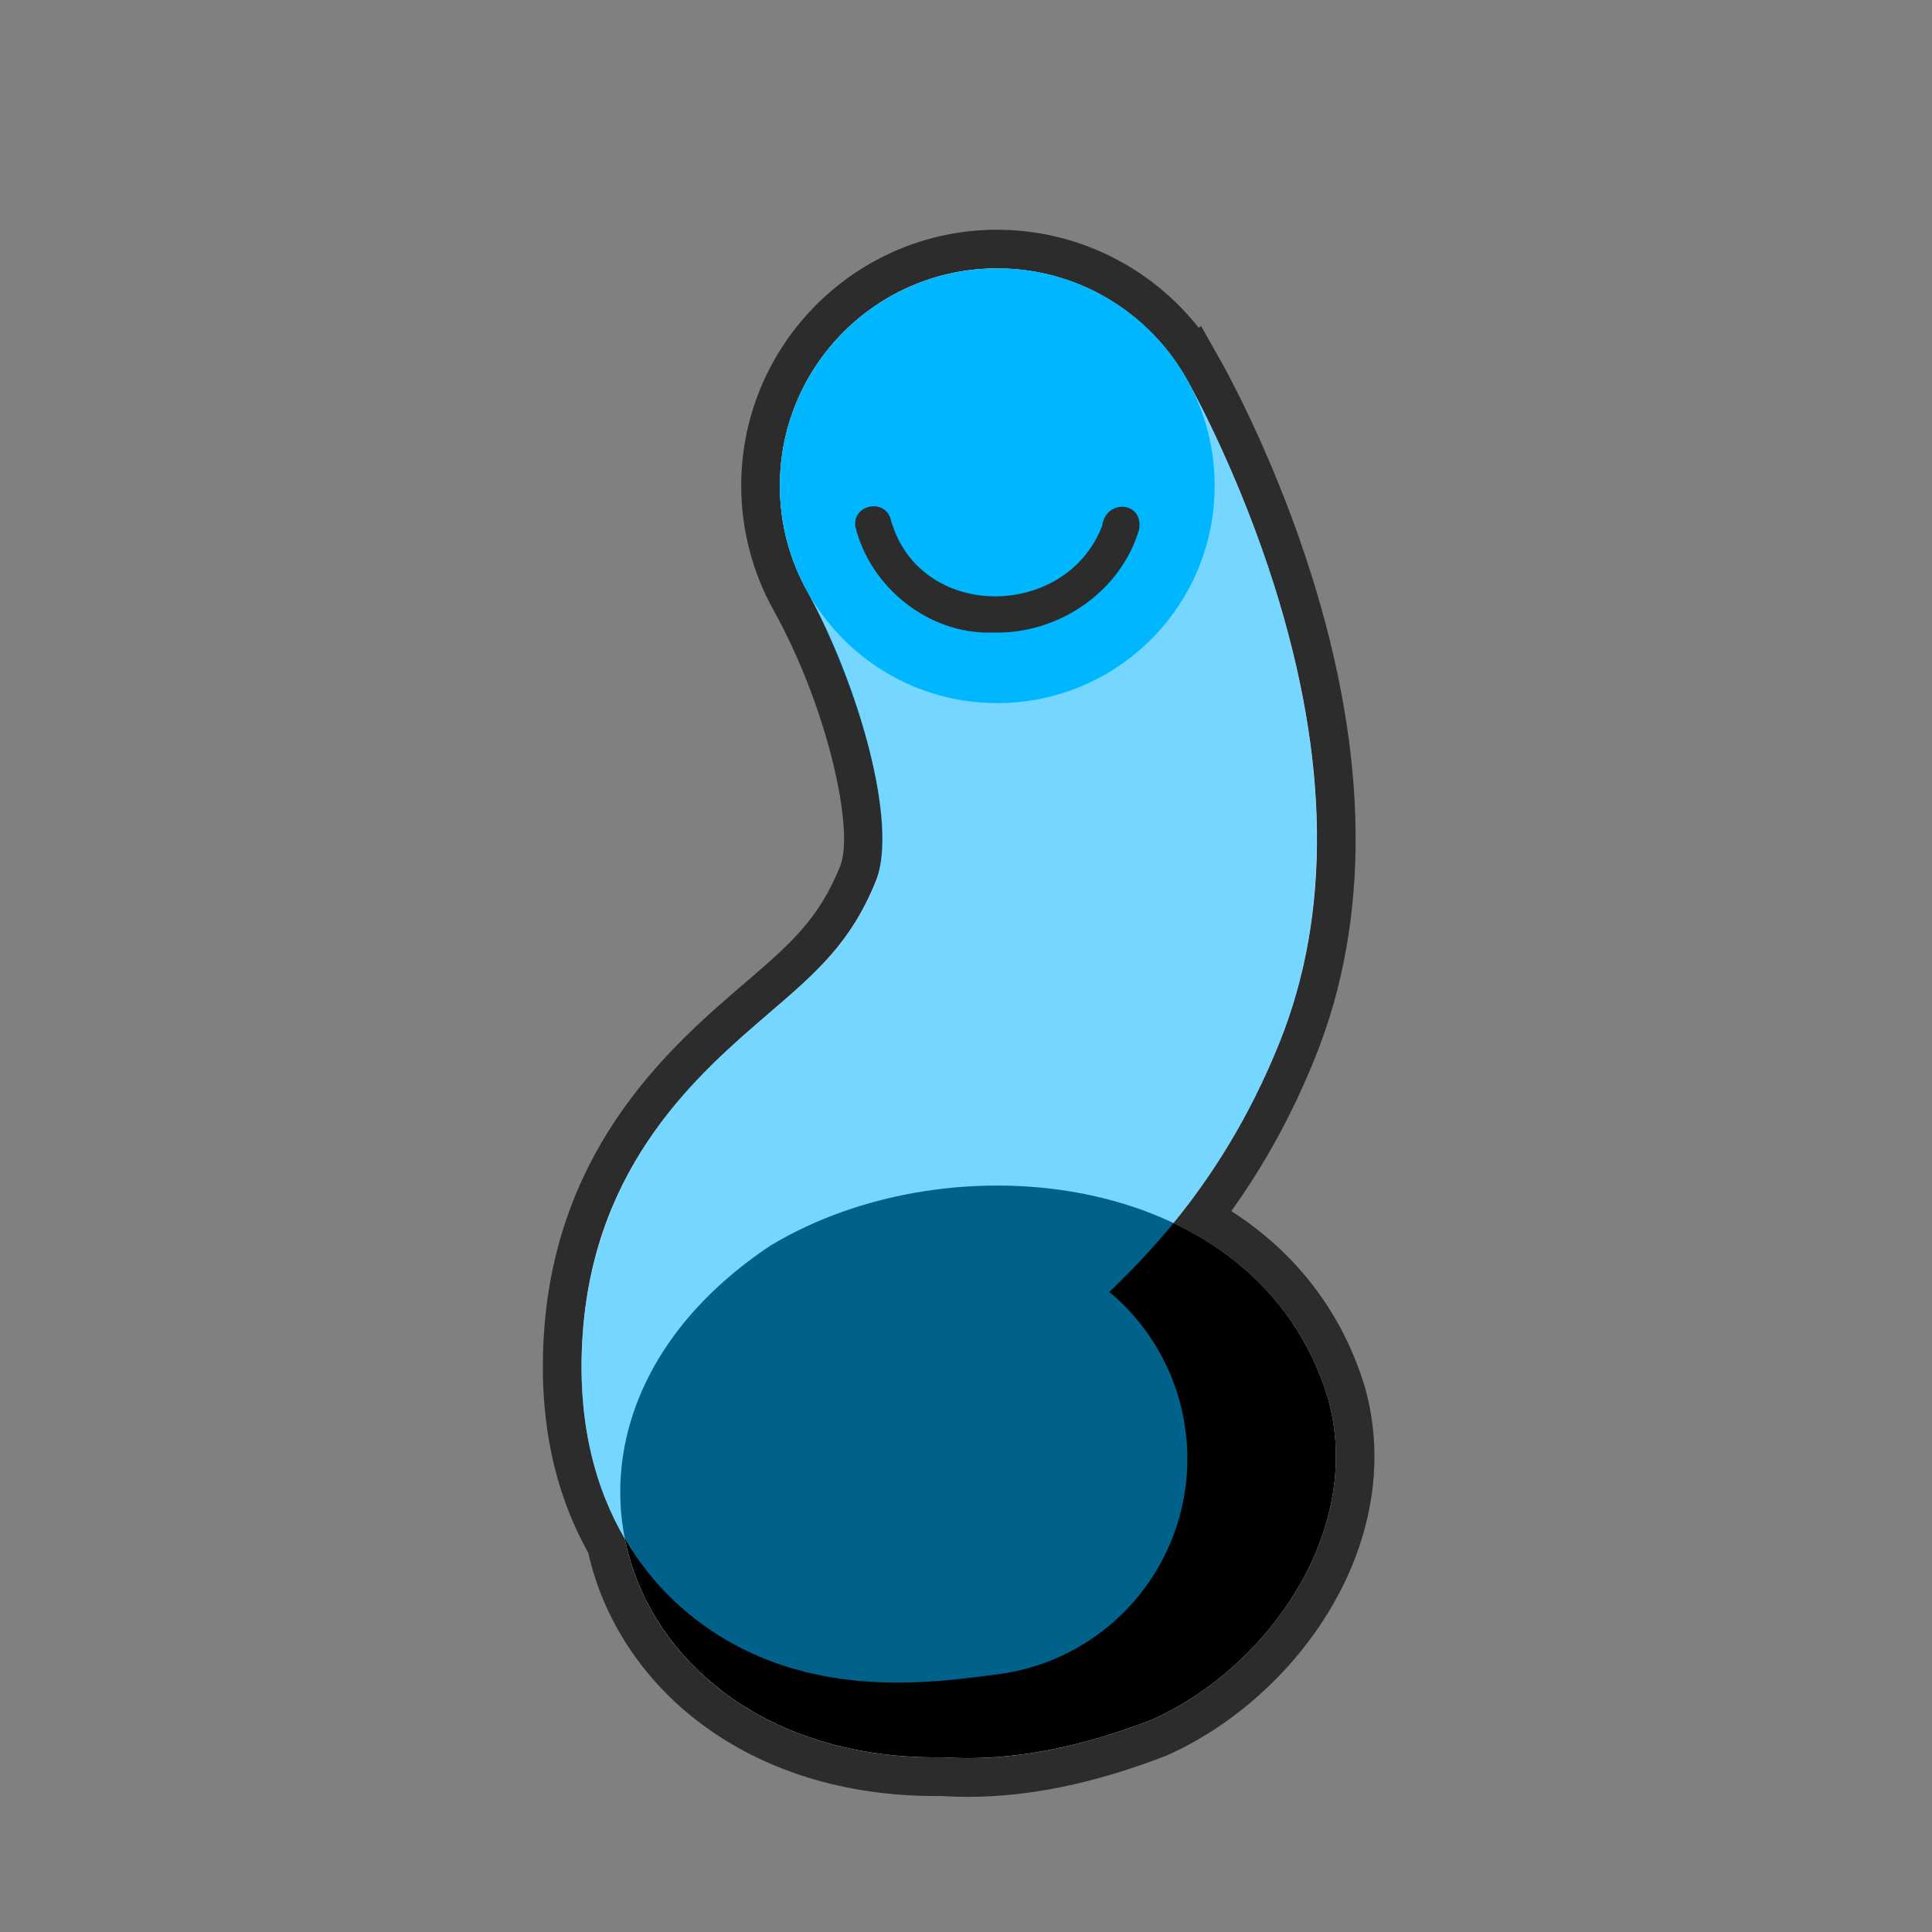 <?xml version="1.0" encoding="UTF-8"?>
<svg id="Worm" xmlns="http://www.w3.org/2000/svg" viewBox="0 0 400 400">
  <rect x="0" y="0" width="400" height="400" fill="#808080" stroke="none"/>
  <defs>
    <style>
      .cls-1 {
        fill: #00b6ff;
      }

      .cls-2 {
        fill: #fff;
      }

      .cls-3 {
        fill: #2d2c2c;
      }

      .cls-4 {
        fill: none;
        opacity: .54;
        stroke: #00b6ff;
        stroke-linecap: round;
        stroke-linejoin: round;
        stroke-width: 90px;
      }
    </style>
  </defs>
  <g>
    <path class="cls-2" d="m200.39,368c-1.75,0-3.51-.06-5.23-.17-.49,0-.97.01-1.46.01-40.11,0-63.02-23.91-68.11-47.82-7.14-12.48-10.14-27.41-8.91-44.38,2.68-36.9,25.03-56.09,39.82-68.79,9.86-8.47,16.38-14.06,21.19-26.05,3.72-9.27-3.07-36.64-13.98-56.31h0c-4.08-7.28-6.23-15.55-6.23-23.91,0-27.02,21.98-49,49-49,16.35,0,31.6,8.21,40.66,21.67l.13-.07,2.17,3.83.23.43c2.47,4.5,11.13,20.99,17.93,42.5,11.73,37.09,12.08,69.85,1.03,97.37-5.11,12.72-11.52,24.09-19.54,34.6,14.65,8.2,24.84,20.65,29.62,36.28,8.46,29.75-13.47,60.28-38.62,71.54l-.2.08c-14.33,5.52-27.26,8.21-39.51,8.21h0Z"/>
    <path class="cls-3" d="m206.48,55.57c16.81,0,31.45,9.22,39.18,22.88h0c.04.08.11.19.18.32.1.18.21.37.31.55,2.29,4.17,10.9,20.51,17.64,41.82,11.44,36.19,11.82,68.04,1.13,94.67-6.27,15.62-14.07,27.74-21.98,37.42,14.78,7.01,26.67,18.88,31.94,36.12,7.71,27.14-12.09,55.82-36.43,66.72-12.2,4.7-25.01,7.94-38.07,7.94-1.71,0-3.42-.06-5.13-.17-.52,0-1.04.01-1.56.01-35.71,0-59.4-20.54-64.32-45.27-5.84-9.95-10.08-23.8-8.71-42.65,2.56-35.24,24.15-53.78,38.43-66.05,9.94-8.53,17.12-14.7,22.3-27.6,4.68-11.67-3.72-40.85-14.19-59.74l.08.15h0c-3.7-6.54-5.82-14.08-5.82-22.13,0-24.85,20.15-45,45-45m0-8c-29.22,0-53,23.78-53,53,0,9.04,2.33,17.98,6.74,25.85h0c11.24,20.29,16.72,45.52,13.76,52.89-4.45,11.08-10.33,16.13-20.09,24.51-14.36,12.33-38.4,32.97-41.2,71.54-1.27,17.54,1.79,33.05,9.12,46.12,3.11,13.91,11.38,26.45,23.39,35.43,13.08,9.78,29.85,14.95,48.5,14.95.45,0,.9,0,1.36,0,1.76.11,3.55.17,5.33.17,12.75,0,26.15-2.77,40.95-8.47l.2-.08.2-.09c13.71-6.14,26.05-17.26,33.86-30.51,8.7-14.75,11.18-30.98,7-45.7l-.02-.08-.02-.08c-4.66-15.22-14.12-27.61-27.61-36.27,7.02-9.79,12.75-20.32,17.42-31.95,11.4-28.4,11.08-62.07-.93-100.07-6.9-21.82-15.69-38.57-18.24-43.23-.09-.16-.18-.32-.27-.48l-.07-.13-.21-.37-3.94-6.98-.54.31c-9.96-12.66-25.31-20.27-41.67-20.27h0Z"/>
  </g>
  <g>
    <path d="m274.89,289.34c7.71,27.14-12.09,55.82-36.43,66.72-13.79,5.31-28.38,8.76-43.2,7.77-66.41,1.1-92.41-68.28-35.7-105.97,37.6-22.66,100.97-15.47,115.33,31.48Z"/>
    <g>
      <path class="cls-4" d="m206.48,100.57s32.85,58.19,16.68,98.48c-18.63,46.41-55.22,47.15-57.61,80.14-1.94,26.73,15.39,25.55,35.28,22.82"/>
      <circle class="cls-1" cx="206.48" cy="100.57" r="45"/>
      <path class="cls-3" d="m205.44,130.96c-13.15.41-25.29-9.35-28.37-22.01-.52-4.57,6.25-5.82,7.37-1.33,5.85,20.95,36.11,20.86,43.73,1.31.76-5.79,8.74-5.12,7.65.76-3.87,13.01-16.94,21.75-30.37,21.26Z"/>
    </g>
  </g>
</svg>